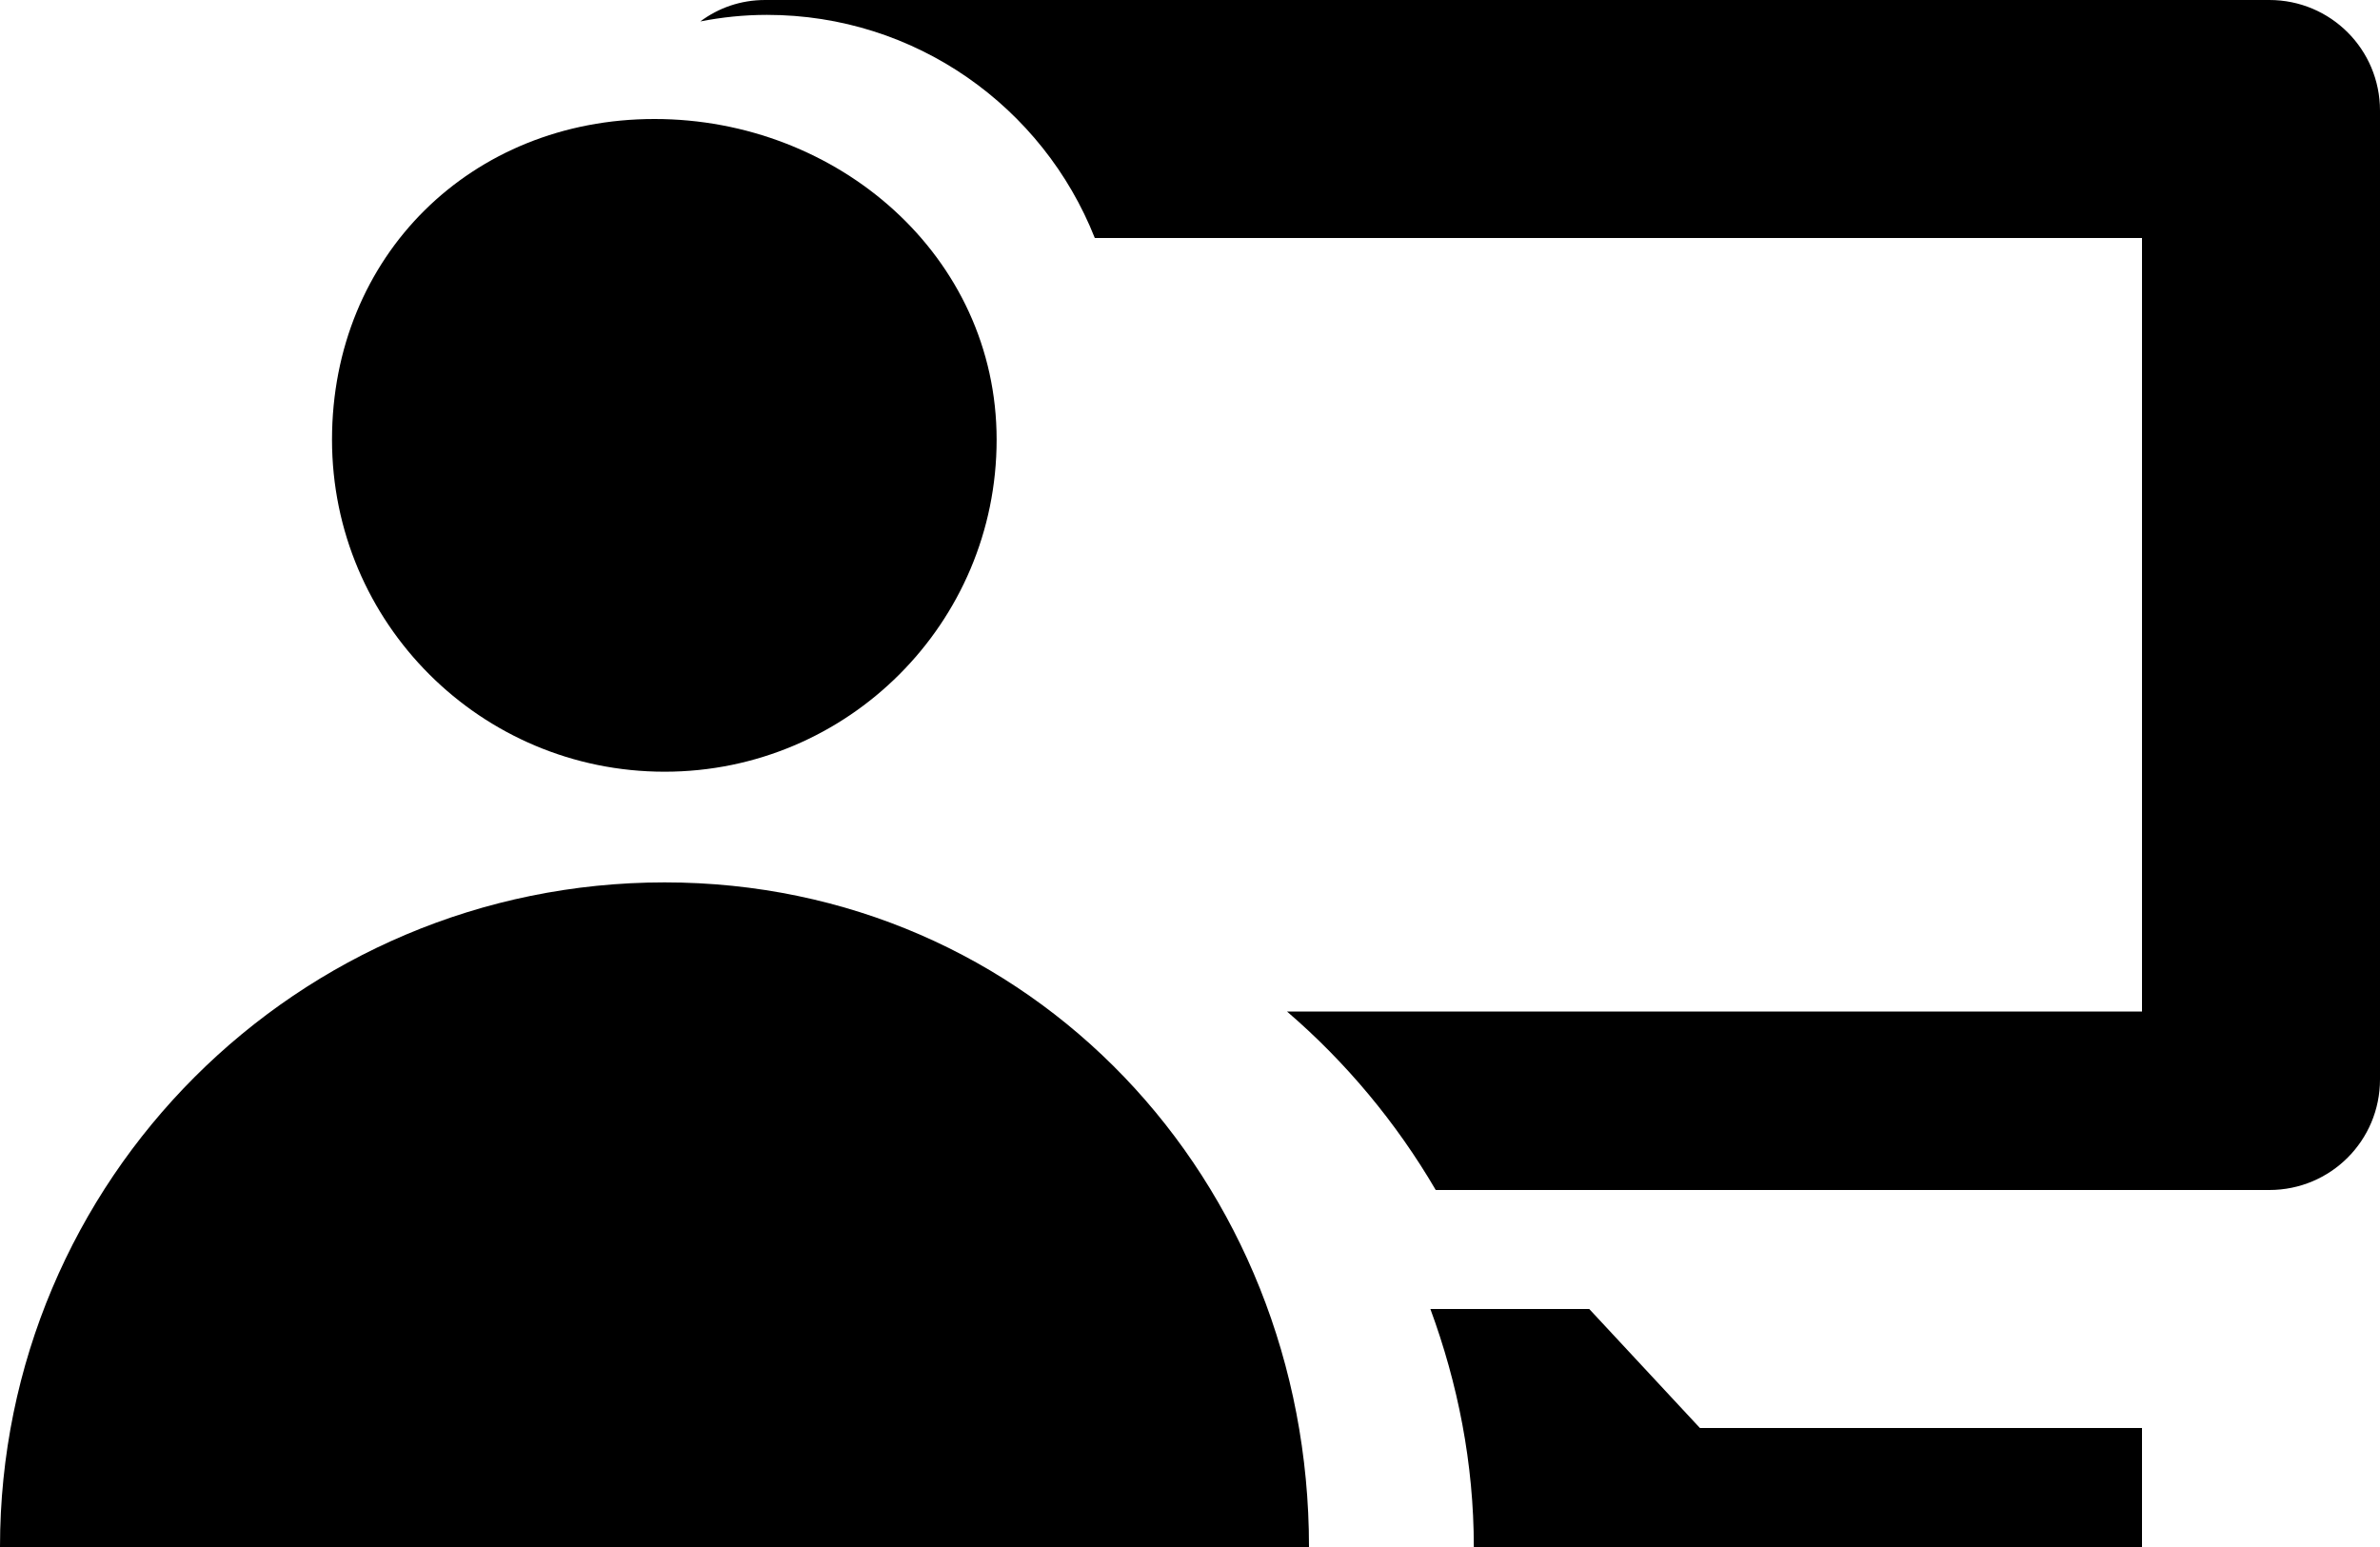 <?xml version="1.0" encoding="utf-8"?>
<!-- Generator: Avocode 2.6.0 - http://avocode.com -->
<svg height="26" width="40" xmlns:xlink="http://www.w3.org/1999/xlink" xmlns="http://www.w3.org/2000/svg" viewBox="0 0 40 26">
    <path fill-rule="evenodd" d="M 38.14 20 C 38.14 20 24.13 20 24.13 20 C 23.47 18.87 22.62 17.85 21.63 17 C 21.63 17 36 17 36 17 C 36 17 36 4 36 4 C 36 4 18.4 4 18.4 4 C 17.53 1.8 15.39 0.25 12.89 0.25 C 12.5 0.25 12.13 0.29 11.77 0.36 C 12.08 0.13 12.45 0 12.86 0 C 12.86 0 38.14 0 38.14 0 C 39.17 0 40 0.83 40 1.86 C 40 1.86 40 18.14 40 18.14 C 40 19.17 39.17 20 38.14 20 Z M 16.75 7.39 C 16.75 10.47 14.25 12.97 11.17 12.97 C 8.08 12.97 5.58 10.47 5.58 7.39 C 5.58 4.3 7.92 2 11 2 C 14.08 2 16.75 4.3 16.75 7.39 Z M 22 26 C 22 26 21 26 21 26 C 21 26 0 26 0 26 C 0 19.83 5 14.83 11.17 14.83 C 17.33 14.83 22 19.83 22 26 Z M 28.57 24 C 28.57 24 36 24 36 24 C 36 24 36 26 36 26 C 36 26 26.55 26 26.55 26 C 26.55 26 24.77 26 24.77 26 C 24.77 24.59 24.5 23.25 24.04 22 C 24.04 22 26.71 22 26.71 22 C 26.71 22 28.57 24 28.57 24 Z" />
</svg>
